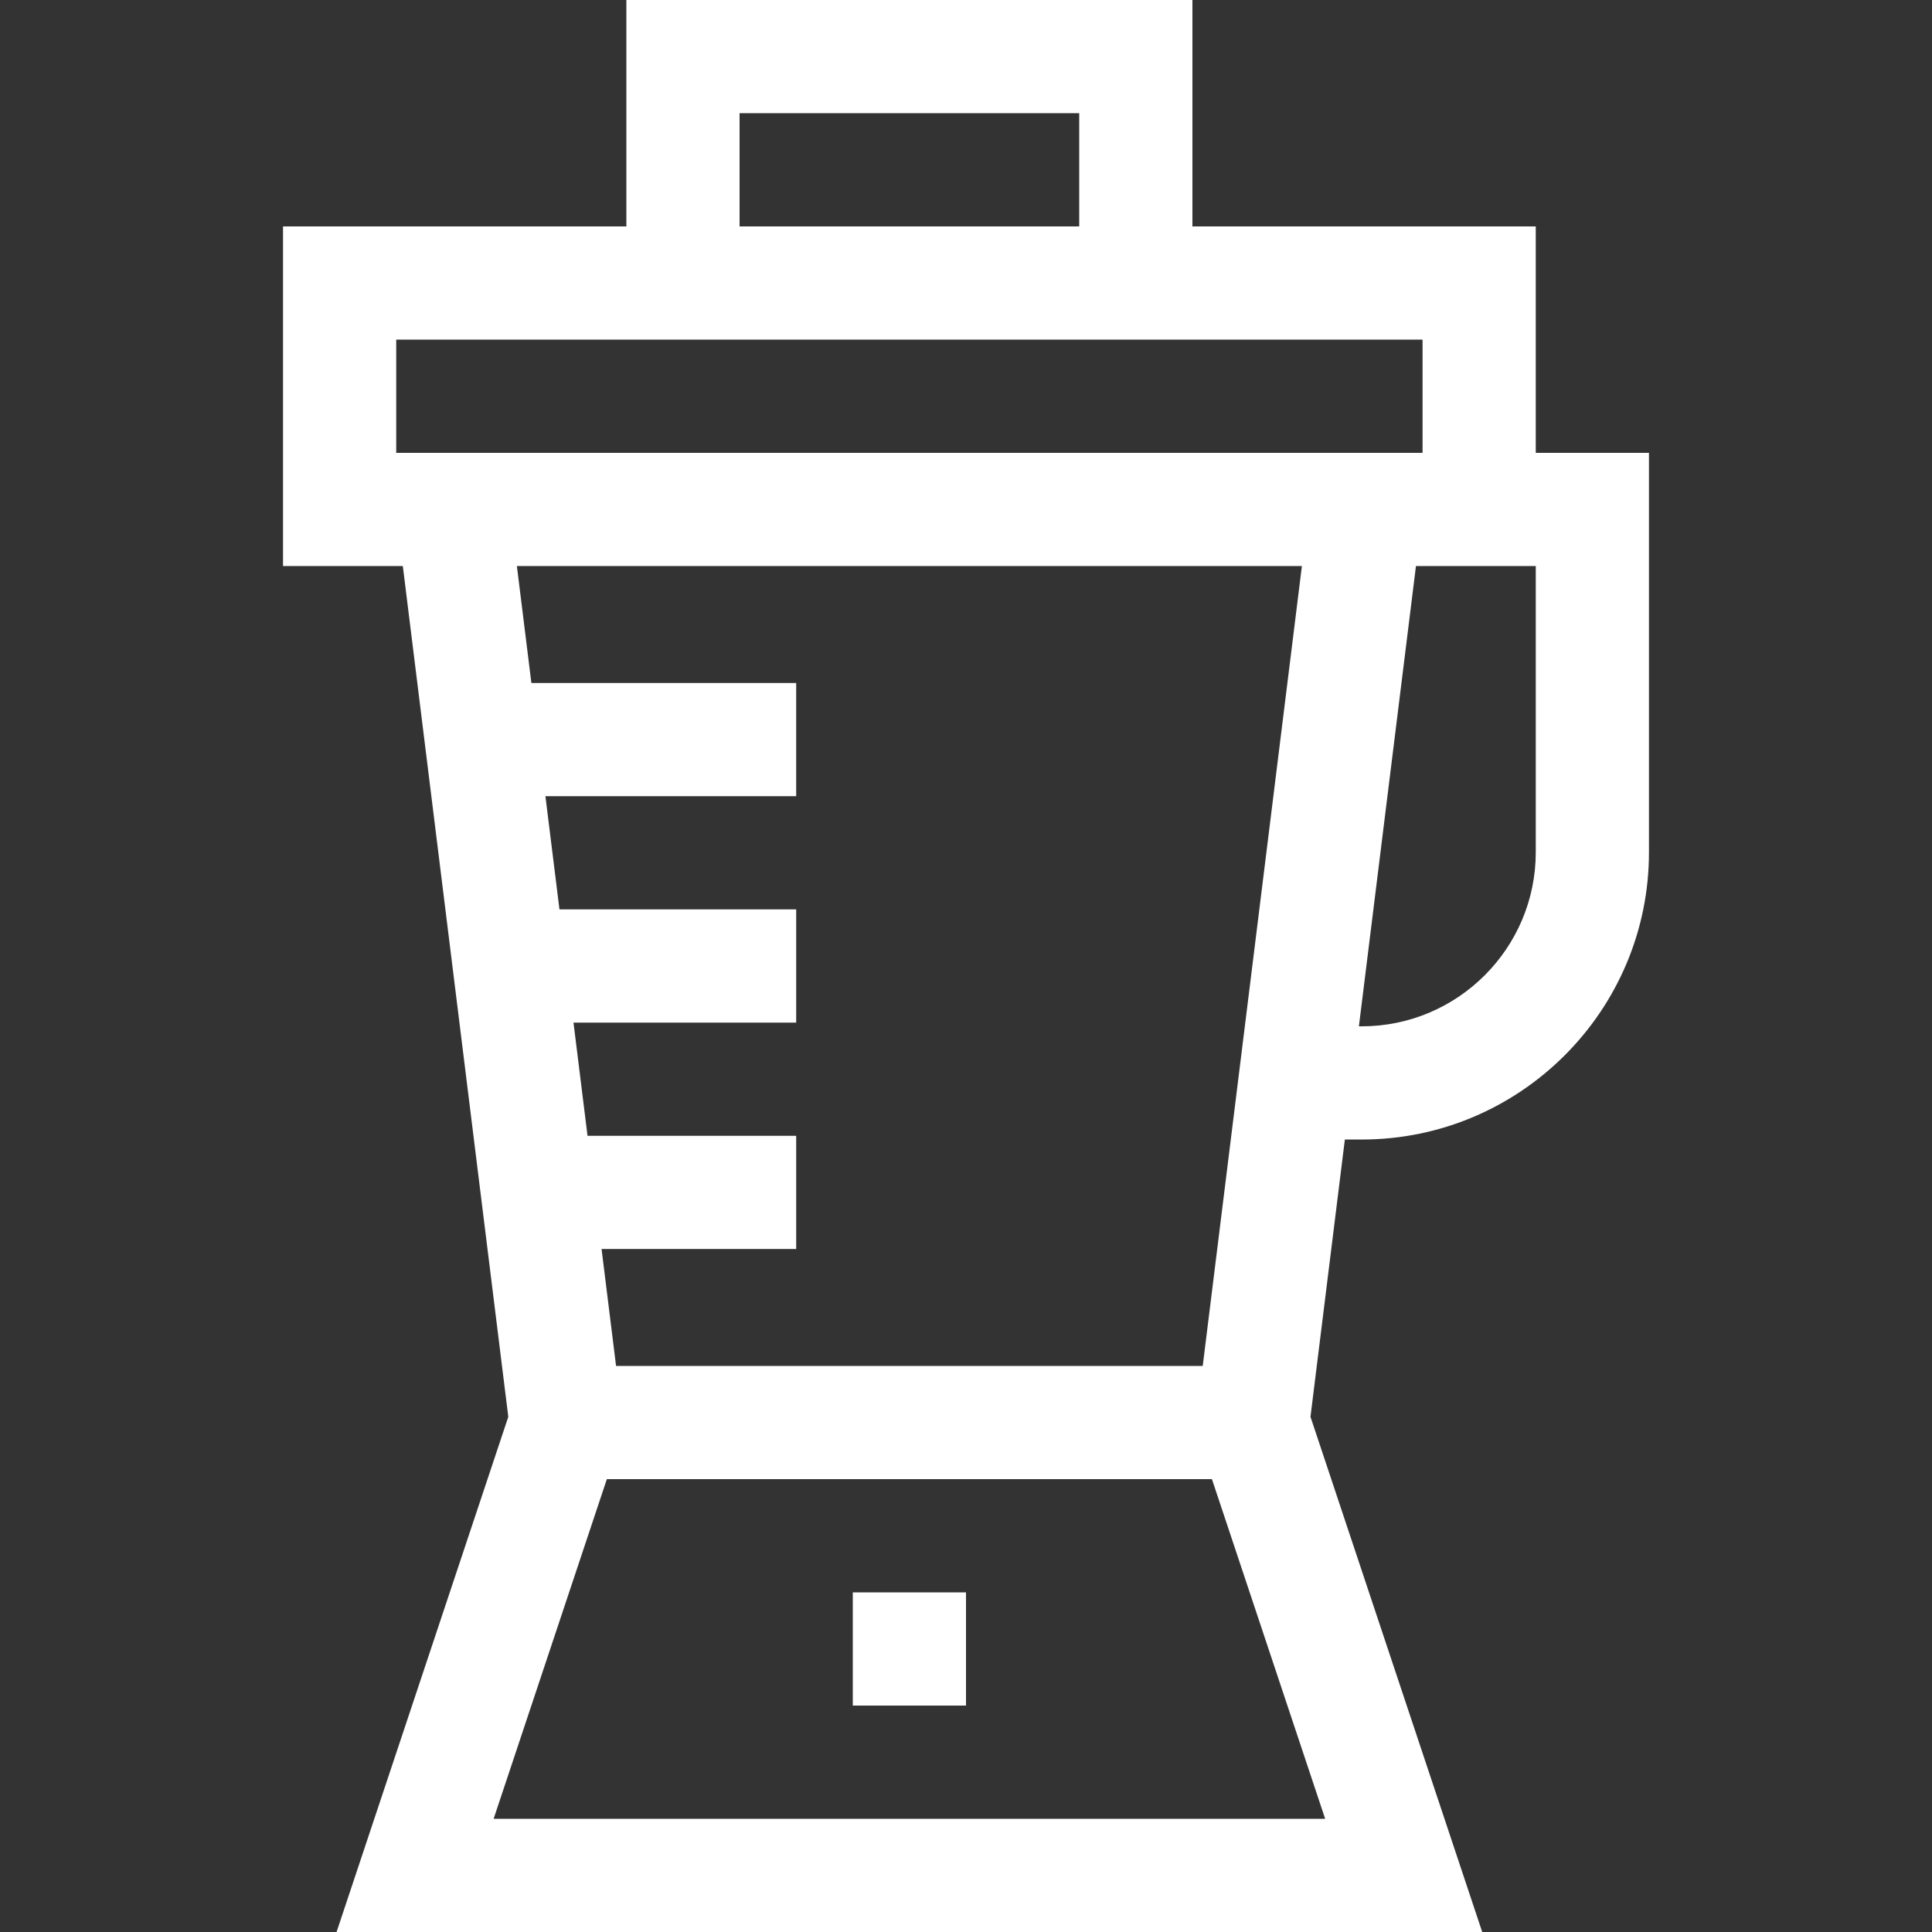 <svg id="Capa_1" enable-background="new 0 0 512 512" height="512" viewBox="0 0 512 512" width="512" xmlns="http://www.w3.org/2000/svg"><rect x="0" y="0" width="512" height="512" fill="#333333" stroke="none"/><g><path fill="#fff" d="m225.998 421.996h30.002v30h-30.002z"/><path fill="#fff" d="m406.993 120.008v-60.004h-90.99v-60.004h-150.008v60.004h-90.99v90.004h31.747l27.953 225.461-45.511 136.531h303.609l-45.511-136.532 9.111-73.482h4.469c41.975 0 76.123-34.148 76.123-76.122v-105.856zm-210.998-90.008h90.008v30.004h-90.008zm-90.99 60.004h271.988v30.004h-271.988zm240.012 60.004-26.282 211.984h-155.471l-3.842-30.988h51.575v-30h-55.295l-3.72-30.004h59.015v-30h-62.734l-3.72-30.004h66.454v-30h-70.174l-3.842-30.988zm-214.2 331.992 30.002-90.008h160.358l30.004 90.008zm276.178-256.136c0 25.432-20.69 46.122-46.123 46.122h-.749l15.123-121.979h31.747.002z"/></g></svg>